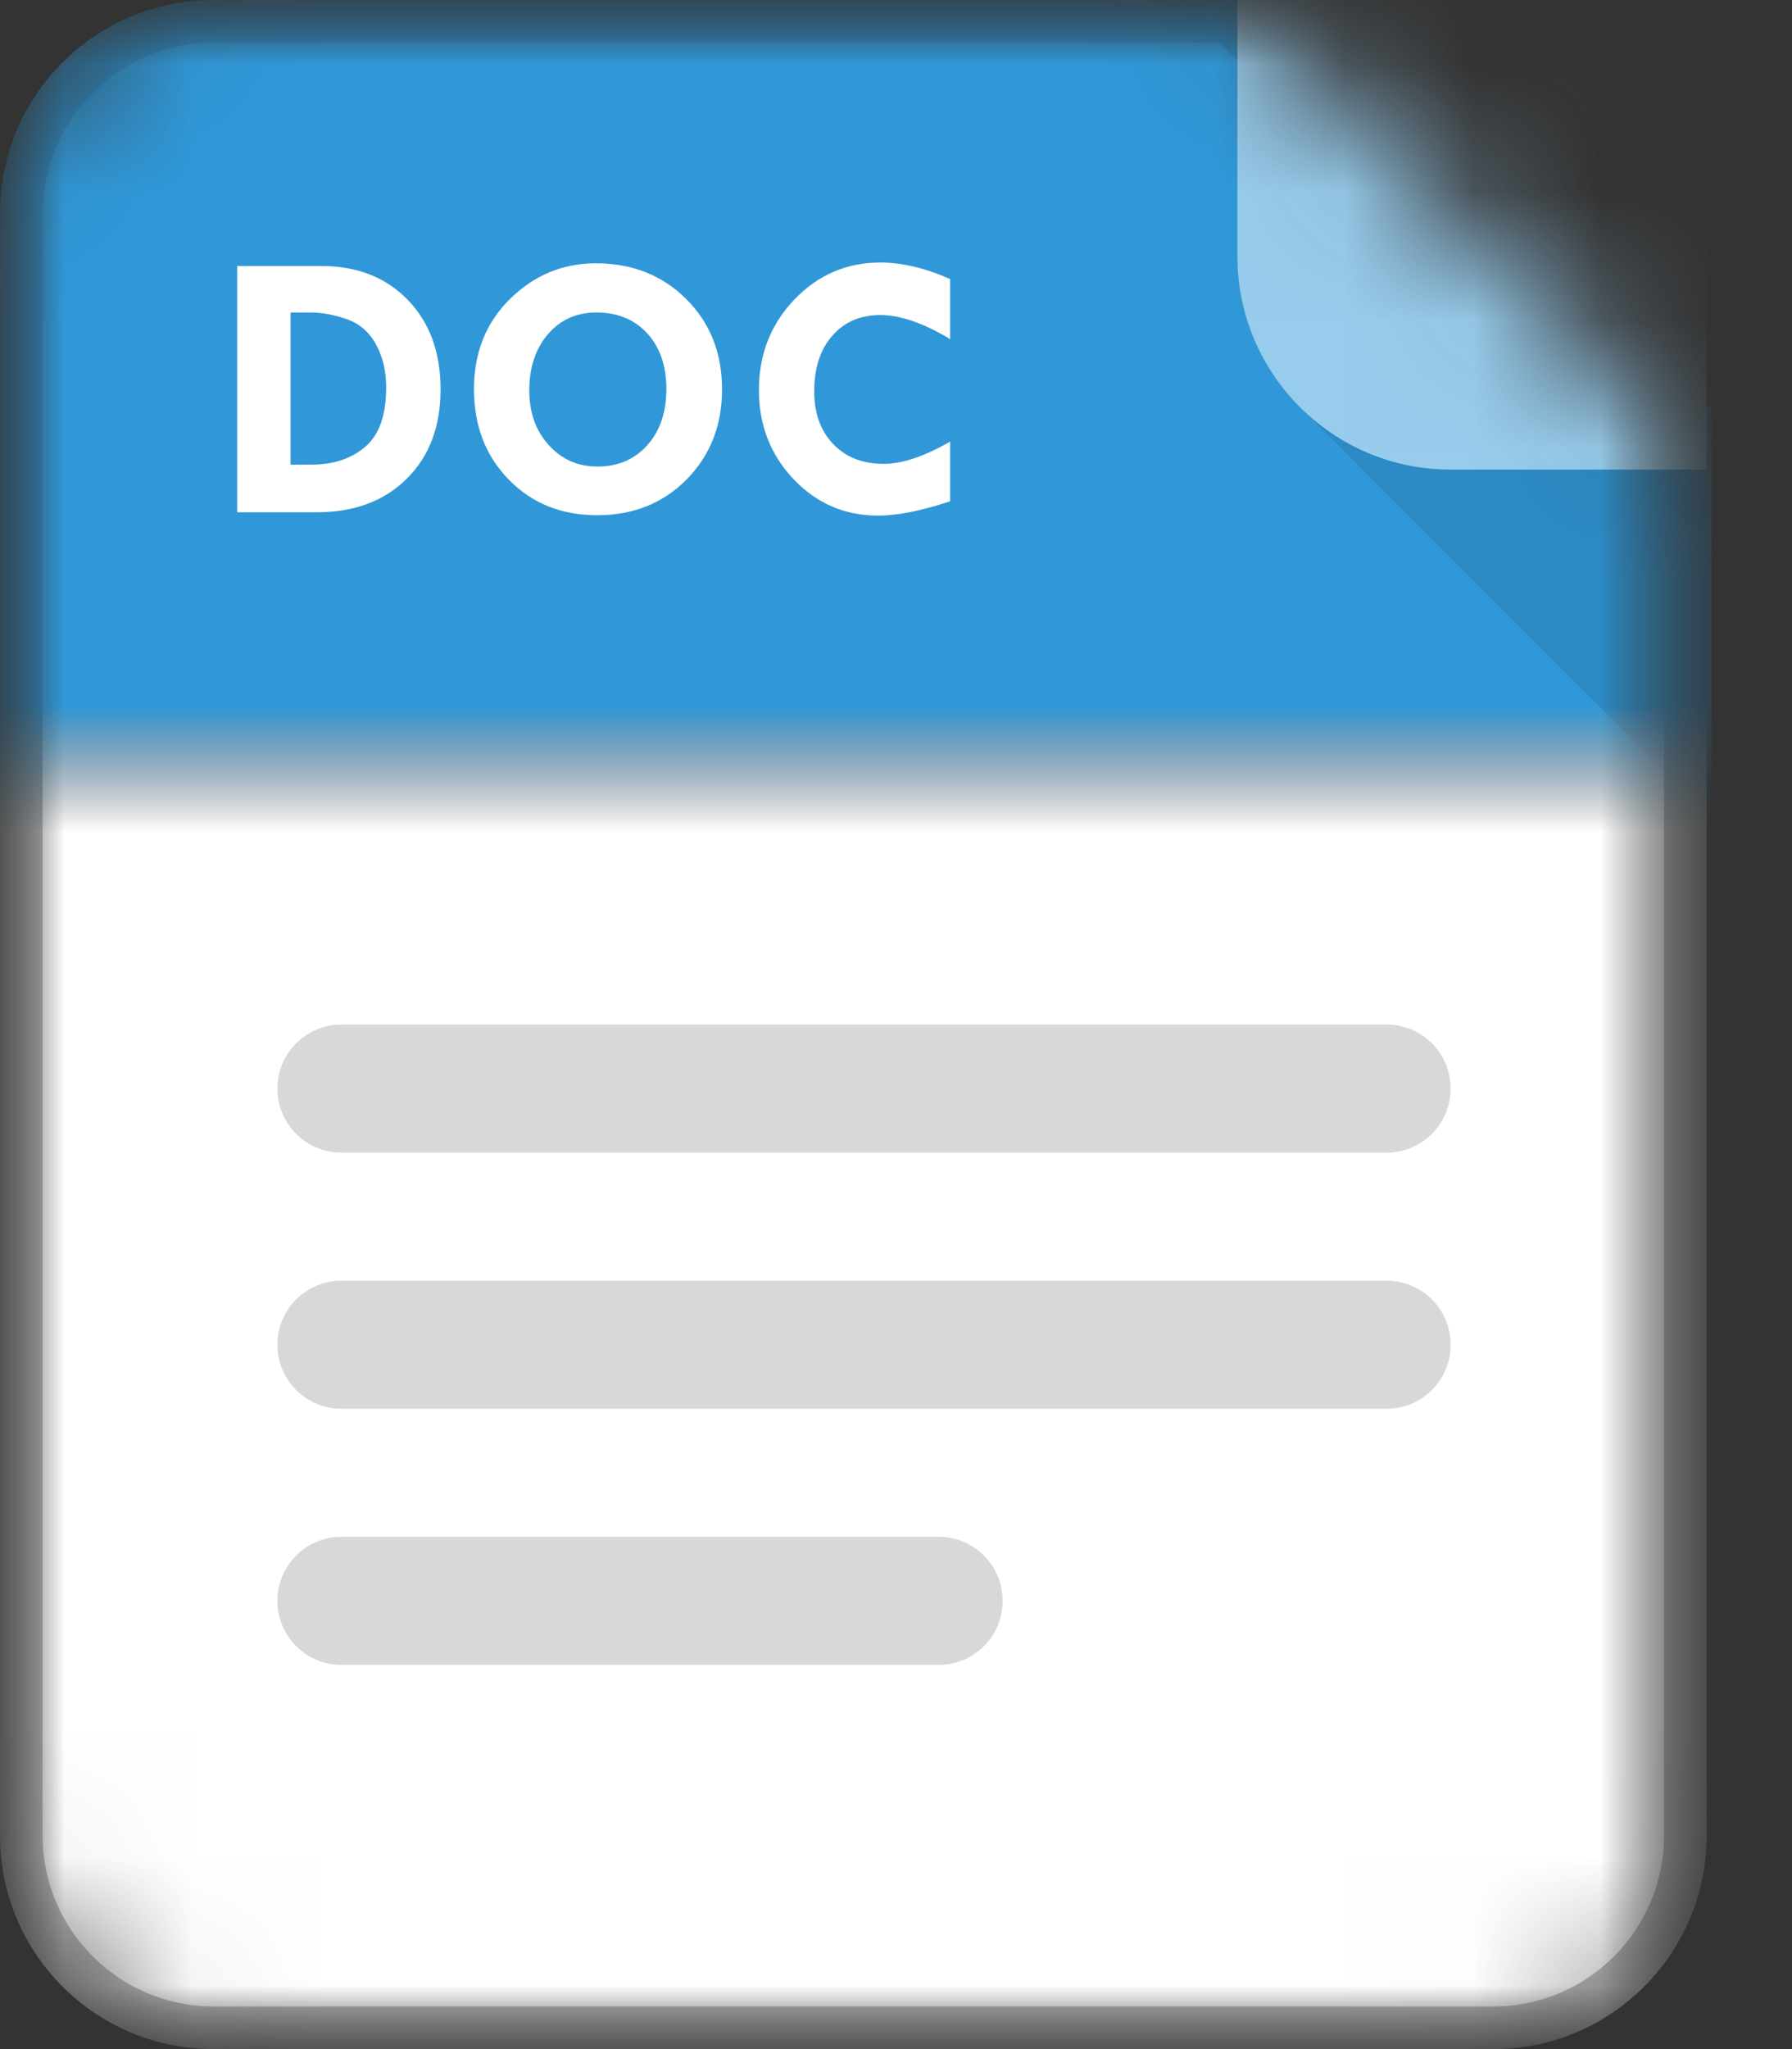 <svg width="14" height="16" viewBox="0 0 14 16" fill="none" xmlns="http://www.w3.org/2000/svg">
<rect x="0" y="0" width="14" height="16" fill="#333333" stroke="none"/>
<mask id="mask0_15_1003" style="mask-type:luminance" maskUnits="userSpaceOnUse" x="0" y="0" width="14" height="16">
<path d="M9.667 0H1.667C0.746 0 0 0.746 0 1.667V14.333C0 15.254 0.746 16 1.667 16H11.667C12.587 16 13.333 15.254 13.333 14.333V3.667L9.667 0Z" fill="white"/>
</mask>
<g mask="url(#mask0_15_1003)">
<mask id="mask1_15_1003" style="mask-type:luminance" maskUnits="userSpaceOnUse" x="0" y="0" width="14" height="6">
<path d="M0 6H13.333V0H0V6Z" fill="white"/>
</mask>
<g mask="url(#mask1_15_1003)">
<path d="M1.667 15.834C0.839 15.834 0.167 15.161 0.167 14.334V1.667C0.167 0.84 0.839 0.167 1.667 0.167H9.597L13.167 3.736V14.334C13.167 15.161 12.494 15.834 11.667 15.834H1.667Z" fill="#3098D8"/>
<path d="M9.667 0H1.667C0.746 0 0 0.746 0 1.667V14.333C0 15.254 0.746 16 1.667 16H11.667C12.587 16 13.333 15.254 13.333 14.333V3.667L9.667 0ZM9.528 0.333L13 3.805V14.333C13 15.069 12.402 15.667 11.667 15.667H1.667C0.932 15.667 0.333 15.069 0.333 14.333V1.667C0.333 0.931 0.932 0.333 1.667 0.333H9.528Z" fill="#2C8AC4"/>
<path d="M10.145 3.168L13.371 6.394V3.168H10.145Z" fill="#2C8AC4"/>
<path d="M13.333 3.667H11.333C10.413 3.667 9.667 2.92 9.667 2V-0H13.333V3.667Z" fill="#97CCEC"/>
</g>
</g>
<mask id="mask2_15_1003" style="mask-type:luminance" maskUnits="userSpaceOnUse" x="0" y="0" width="14" height="16">
<path d="M9.667 0H1.667C0.746 0 0 0.746 0 1.667V14.333C0 15.254 0.746 16 1.667 16H11.667C12.587 16 13.333 15.254 13.333 14.333V3.667L9.667 0Z" fill="white"/>
</mask>
<g mask="url(#mask2_15_1003)">
<path d="M2.27 2.44V3.628H2.434C2.604 3.628 2.744 3.582 2.853 3.489C2.963 3.396 3.017 3.241 3.017 3.024C3.017 2.898 2.991 2.787 2.938 2.69C2.885 2.593 2.809 2.527 2.709 2.492C2.609 2.457 2.513 2.44 2.423 2.44H2.27ZM1.853 2.077H2.509C2.789 2.077 3.015 2.165 3.186 2.342C3.357 2.518 3.442 2.751 3.442 3.041C3.442 3.331 3.354 3.563 3.178 3.738C3.001 3.913 2.767 4 2.474 4H1.853V2.077Z" fill="white"/>
<path d="M4.673 2.44C4.511 2.437 4.382 2.493 4.283 2.607C4.184 2.721 4.135 2.869 4.135 3.049C4.135 3.22 4.185 3.362 4.286 3.474C4.386 3.586 4.513 3.643 4.667 3.643C4.828 3.643 4.958 3.587 5.057 3.476C5.156 3.366 5.206 3.219 5.206 3.038C5.206 2.859 5.157 2.715 5.06 2.607C4.963 2.499 4.834 2.443 4.673 2.44ZM3.703 3.038C3.703 2.753 3.797 2.519 3.985 2.334C4.173 2.149 4.396 2.056 4.654 2.056C4.939 2.056 5.174 2.149 5.361 2.335C5.548 2.521 5.641 2.756 5.641 3.041C5.641 3.323 5.548 3.557 5.364 3.744C5.179 3.93 4.947 4.023 4.667 4.023C4.386 4.023 4.156 3.931 3.975 3.745C3.793 3.559 3.703 3.324 3.703 3.038Z" fill="white"/>
<path d="M7.423 2.179V2.648C7.216 2.523 7.033 2.46 6.877 2.46C6.721 2.46 6.596 2.514 6.502 2.622C6.408 2.729 6.361 2.874 6.361 3.055C6.361 3.227 6.411 3.365 6.509 3.467C6.608 3.571 6.74 3.622 6.905 3.622C7.049 3.622 7.222 3.564 7.423 3.448V3.914C7.198 3.989 7.01 4.026 6.86 4.026C6.601 4.026 6.381 3.932 6.2 3.742C6.02 3.552 5.929 3.32 5.929 3.046C5.929 2.768 6.021 2.533 6.205 2.34C6.389 2.147 6.613 2.05 6.877 2.05C7.047 2.05 7.229 2.093 7.423 2.179Z" fill="white"/>
</g>
<mask id="mask3_15_1003" style="mask-type:luminance" maskUnits="userSpaceOnUse" x="0" y="0" width="14" height="16">
<path d="M9.667 0H1.667C0.746 0 0 0.746 0 1.667V14.333C0 15.254 0.746 16 1.667 16H11.667C12.587 16 13.333 15.254 13.333 14.333V3.667L9.667 0Z" fill="white"/>
</mask>
<g mask="url(#mask3_15_1003)">
<mask id="mask4_15_1003" style="mask-type:luminance" maskUnits="userSpaceOnUse" x="0" y="6" width="14" height="10">
<path d="M0 16H13.333V6H0V16Z" fill="white"/>
</mask>
<g mask="url(#mask4_15_1003)">
<path d="M1.667 15.834C0.839 15.834 0.167 15.161 0.167 14.334V1.667C0.167 0.84 0.839 0.167 1.667 0.167H9.597L13.167 3.736V14.334C13.167 15.161 12.494 15.834 11.667 15.834H1.667Z" fill="white"/>
<path d="M9.667 0H1.667C0.746 0 0 0.746 0 1.667V14.333C0 15.254 0.746 16 1.667 16H11.667C12.587 16 13.333 15.254 13.333 14.333V3.667L9.667 0ZM9.528 0.333L13 3.805V14.333C13 15.069 12.402 15.667 11.667 15.667H1.667C0.932 15.667 0.333 15.069 0.333 14.333V1.667C0.333 0.931 0.932 0.333 1.667 0.333H9.528Z" fill="#BBBBBB"/>
<path d="M10.833 9H2.667C2.391 9 2.167 8.776 2.167 8.5C2.167 8.224 2.391 8 2.667 8H10.833C11.11 8 11.333 8.224 11.333 8.5C11.333 8.776 11.11 9 10.833 9Z" fill="#D8D8D8"/>
<path d="M10.833 11H2.667C2.391 11 2.167 10.776 2.167 10.5C2.167 10.224 2.391 10 2.667 10H10.833C11.11 10 11.333 10.224 11.333 10.5C11.333 10.776 11.11 11 10.833 11Z" fill="#D8D8D8"/>
<path d="M7.333 13H2.667C2.391 13 2.167 12.776 2.167 12.5C2.167 12.224 2.391 12 2.667 12H7.333C7.61 12 7.833 12.224 7.833 12.5C7.833 12.776 7.61 13 7.333 13Z" fill="#D8D8D8"/>
</g>
</g>
</svg>
